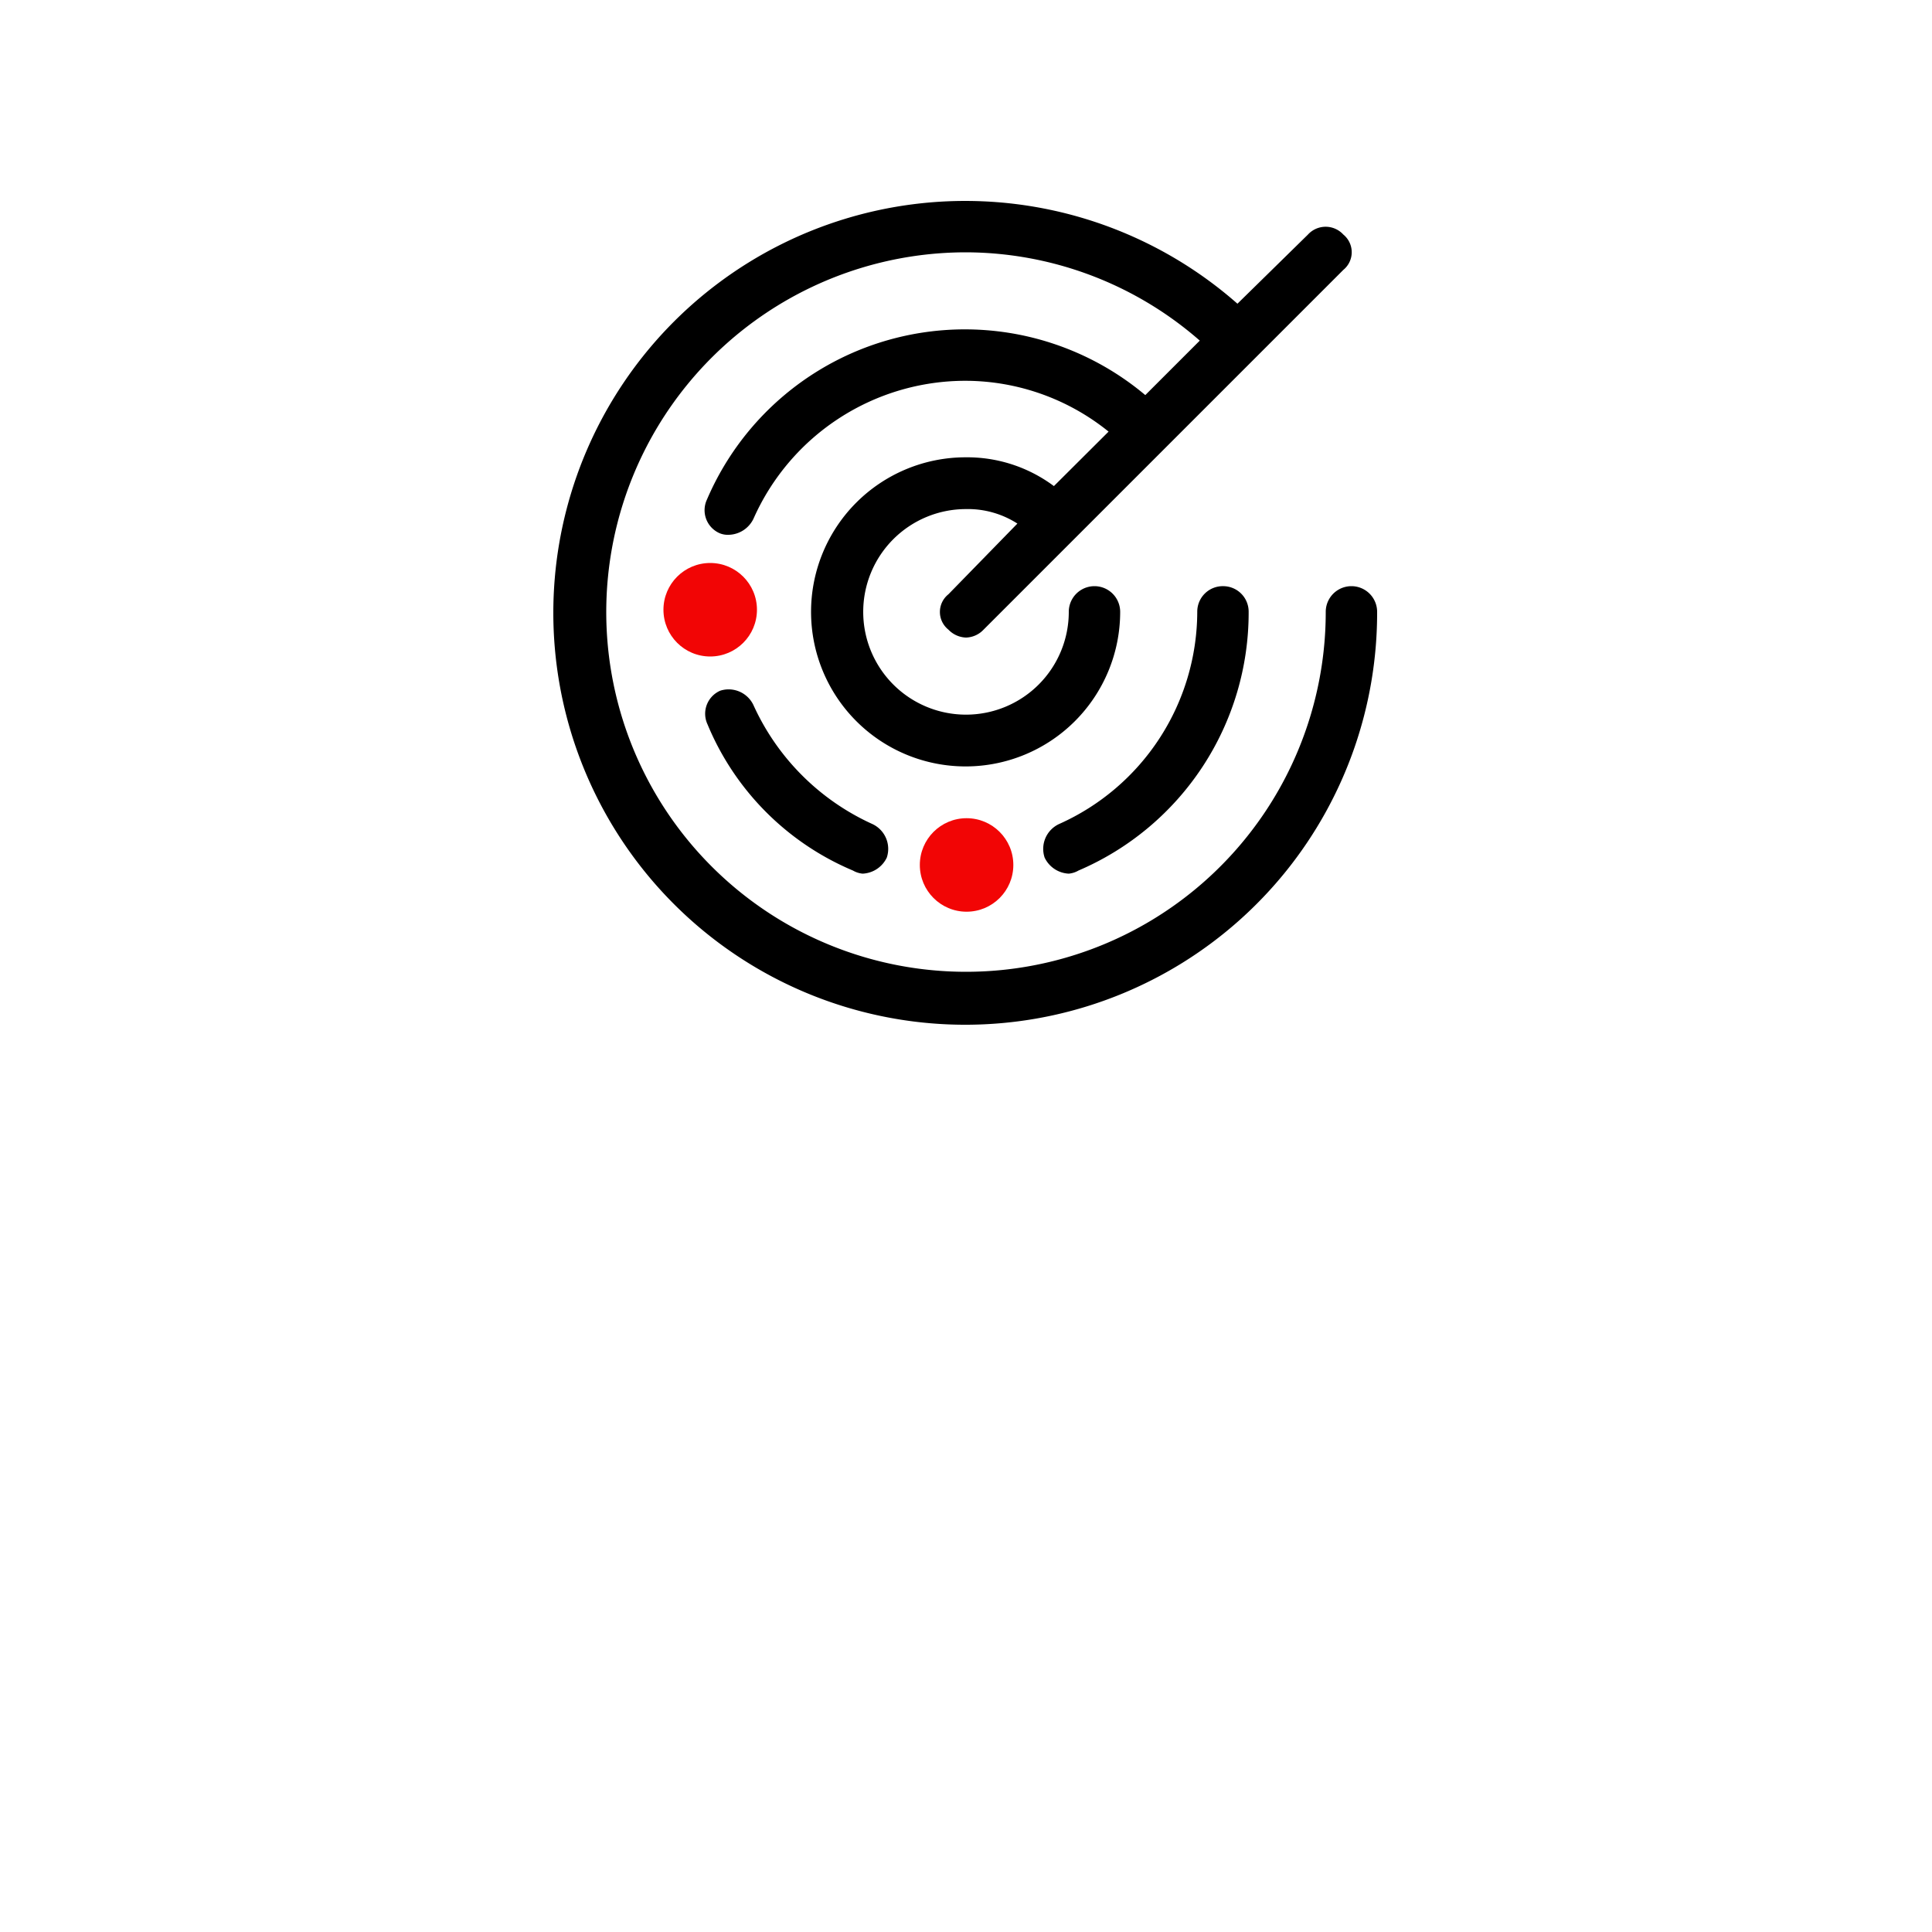 <?xml version="1.0" encoding="UTF-8" standalone="no"?>
<svg
   id="Layer_1"
   data-name="Layer 1"
   viewBox="0 0 100 100"
   version="1.1"
   sodipodi:docname="EXP___VulnerabilityScanning.svg"
   inkscape:version="1.1.1 (3bf5ae0d25, 2021-09-20)"
   xmlns:inkscape="http://www.inkscape.org/namespaces/inkscape"
   xmlns:sodipodi="http://sodipodi.sourceforge.net/DTD/sodipodi-0.dtd"
   xmlns="http://www.w3.org/2000/svg"
   xmlns:svg="http://www.w3.org/2000/svg">
  <sodipodi:namedview
     id="namedview2341"
     pagecolor="#ffffff"
     bordercolor="#666666"
     borderopacity="1.0"
     inkscape:pageshadow="2"
     inkscape:pageopacity="0.0"
     inkscape:pagecheckerboard="0"
     showgrid="false"
     inkscape:zoom="8.73"
     inkscape:cx="50"
     inkscape:cy="50"
     inkscape:window-width="3840"
     inkscape:window-height="2089"
     inkscape:window-x="3432"
     inkscape:window-y="-8"
     inkscape:window-maximized="1"
     inkscape:current-layer="Layer_1" />
  <defs
     id="defs2290">
    <style
       id="style2288">.cls-1{fill:#f20505;}</style>
  </defs>
  <path
     d="M71.28,31.67a21.32,21.32,0,1,1-7.23-15.95l3.65-3.58a1.24,1.24,0,0,1,1.83,0,1.18,1.18,0,0,1,0,1.83L50.91,32.59A1.3,1.3,0,0,1,50,33a1.32,1.32,0,0,1-.91-.41,1.17,1.17,0,0,1,0-1.83l3.57-3.66A4.74,4.74,0,0,0,50,26.35a5.32,5.32,0,1,0,5.32,5.32,1.33,1.33,0,1,1,2.66,0,8,8,0,1,1-8-8,7.51,7.51,0,0,1,4.57,1.49l2.83-2.82A11.82,11.82,0,0,0,50,19.71a12,12,0,0,0-11,7.14,1.46,1.46,0,0,1-1.25.83,1.12,1.12,0,0,1-.5-.08,1.3,1.3,0,0,1-.66-1.74,14.52,14.52,0,0,1,22.69-5.41l2.82-2.82A18.45,18.45,0,0,0,50,13.06,18.62,18.62,0,1,0,68.62,31.67a1.33,1.33,0,0,1,2.66,0Zm-34.58,2a2,2,0,1,1,2-2A2,2,0,0,1,36.7,33.67Zm-.08,3.82a1.3,1.3,0,0,1,.66-1.74A1.42,1.42,0,0,1,39,36.5a12.36,12.36,0,0,0,6.15,6.15,1.42,1.42,0,0,1,.75,1.74,1.46,1.46,0,0,1-1.25.83,1.22,1.22,0,0,1-.5-.16A14.05,14.05,0,0,1,36.62,37.49ZM50,43a2,2,0,1,1-2,2A2,2,0,0,1,50,43ZM63.3,30.34a1.32,1.32,0,0,1,1.33,1.33,14.52,14.52,0,0,1-8.81,13.39,1.22,1.22,0,0,1-.5.16,1.46,1.46,0,0,1-1.25-.83,1.42,1.42,0,0,1,.75-1.74,12.06,12.06,0,0,0,7.15-11A1.32,1.32,0,0,1,63.3,30.34Z"
     id="path2292" />
  <circle
     class="cls-1"
     cx="36.76"
     cy="31.56"
     r="2.42"
     id="circle2336" />
  <circle
     class="cls-1"
     cx="50.03"
     cy="44.77"
     r="2.42"
     id="circle2338" />
</svg>
